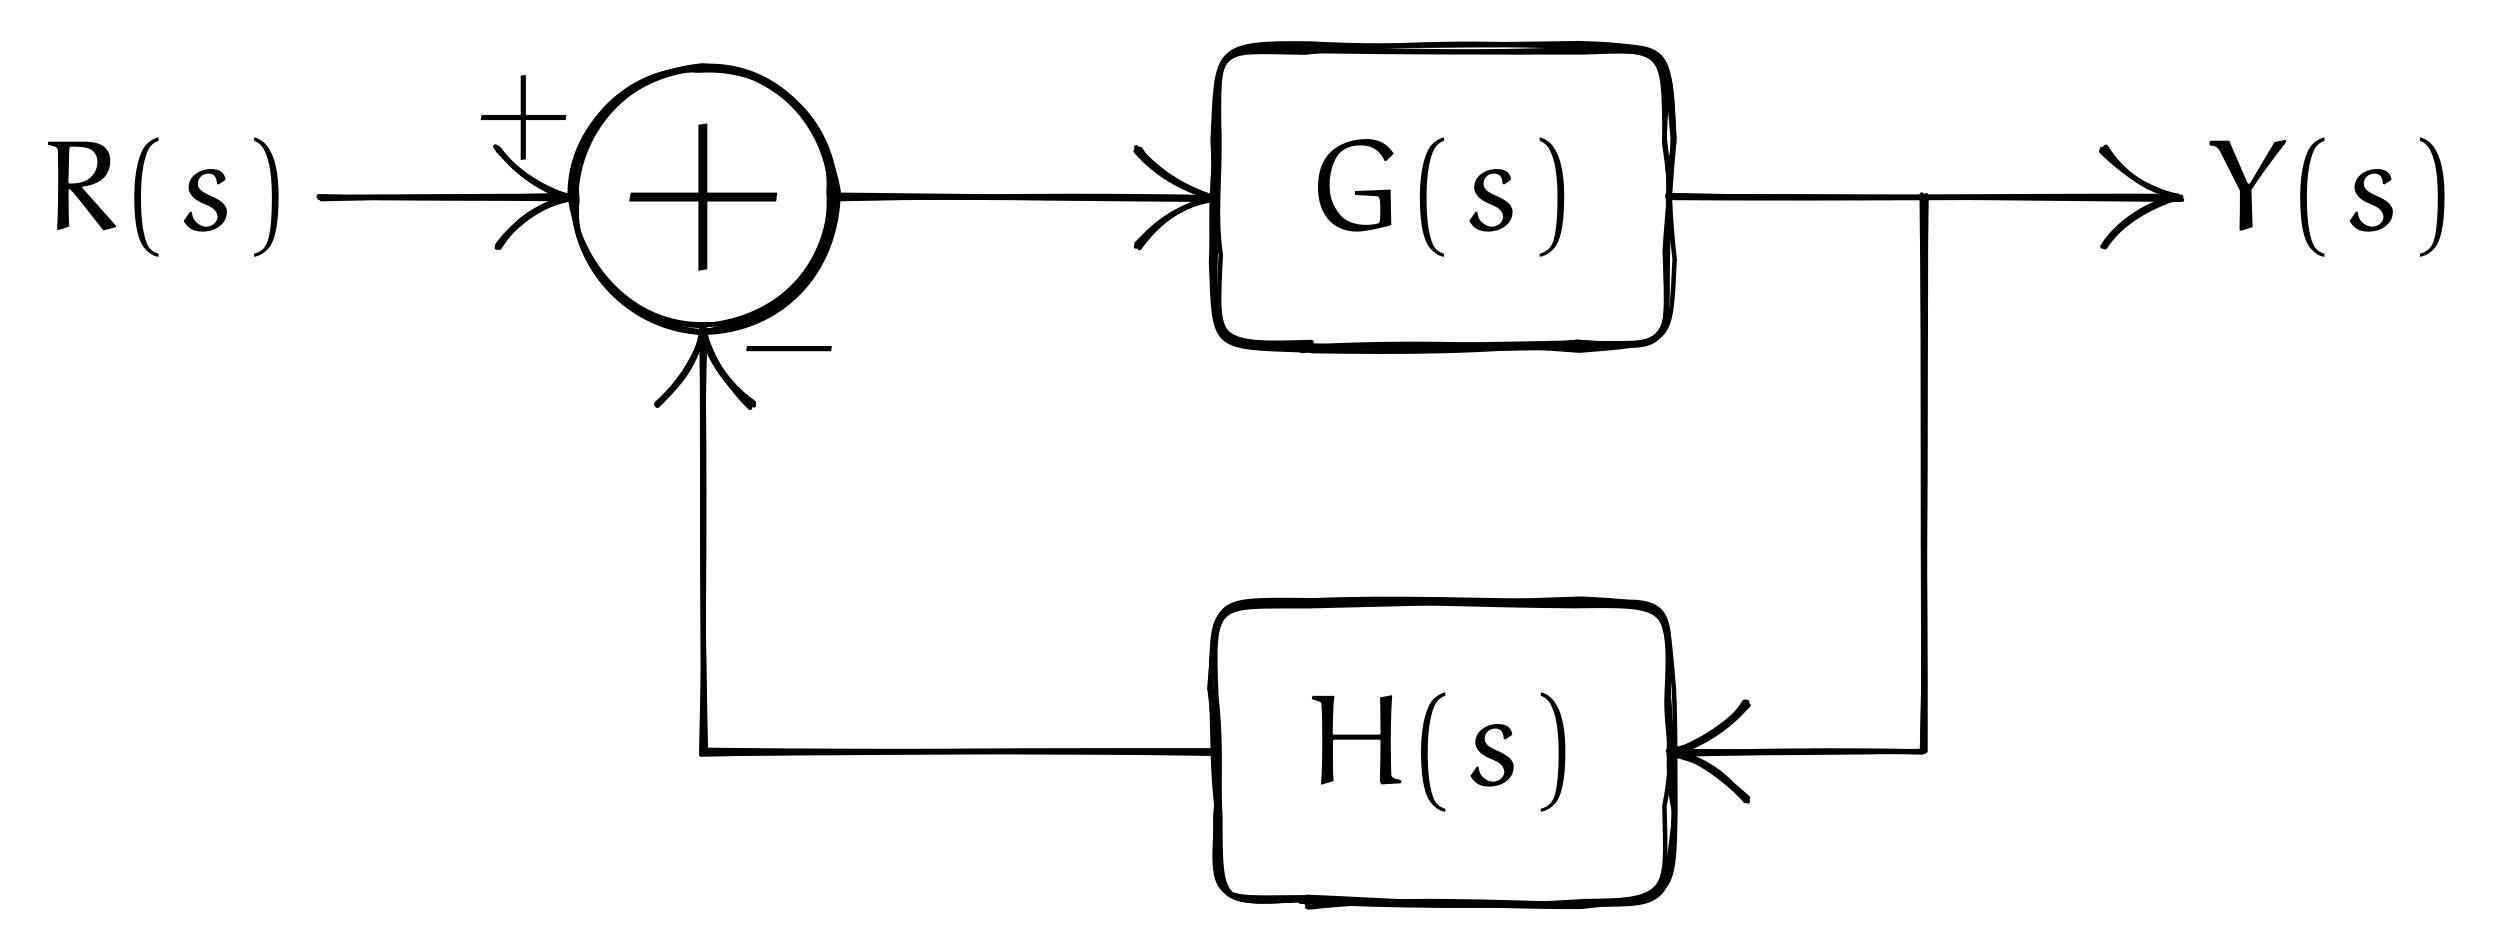 <svg xmlns="http://www.w3.org/2000/svg" xmlns:xlink="http://www.w3.org/1999/xlink" xmlns:inkscape="http://www.inkscape.org/namespaces/inkscape" version="1.1" width="416.266" height="158.29" viewBox="0 0 416.266 158.29">
<defs>
<path id="font_3_7" d="M.046 .236H.356V-.074L.396-.067V.236H.704L.709 .276H.396V.586L.356 .58V.276H.053L.046 .236Z"/>
<path id="font_3_8" d="M.09 .325C.09 .23 .115 .131 .183 .063 .237 .009 .312-.017 .388-.017 .461-.017 .569 .01 .657 .033 .657 .033 .654 .217 .652 .308L.376 .297V.271L.382 .266C.436 .264 .5 .26 .544 .257 .572 .255 .572 .223 .572 .134 .572 .061 .569 .049 .552 .045 .521 .038 .49 .035 .458 .035 .38 .035 .306 .06 .262 .112 .204 .181 .18 .253 .18 .341 .18 .483 .232 .565 .261 .594 .304 .636 .363 .65 .422 .65 .553 .65 .593 .556 .606 .53L.618 .529 .676 .586C.665 .603 .612 .699 .467 .699 .362 .699 .257 .668 .182 .593 .112 .523 .09 .422 .09 .325Z"/>
<path id="font_3_2" d="M.113 .25C.113 .008 .152-.09 .183-.133 .211-.17 .253-.208 .301-.212V-.188C.281-.184 .251-.168 .234-.148 .22-.132 .165-.058 .165 .25 .165 .462 .198 .566 .22 .613 .236 .647 .269 .677 .301 .685V.712C.26 .705 .216 .673 .191 .638 .16 .592 .113 .475 .113 .25Z"/>
<path id="font_3_3" d="M.052 .066C.062 .047 .076 .03 .092 .016 .121-.01 .161-.017 .199-.017 .256-.017 .312 .002 .351 .044 .375 .069 .387 .103 .387 .138 .387 .163 .373 .186 .355 .204 .341 .219 .304 .241 .272 .255 .243 .267 .2 .289 .188 .301 .173 .317 .162 .329 .162 .351 .162 .373 .169 .394 .185 .409 .2 .424 .222 .432 .244 .432 .264 .432 .285 .425 .296 .407 .306 .391 .308 .372 .309 .354L.321 .347 .376 .384C.375 .406 .364 .427 .348 .442 .325 .463 .293 .467 .263 .467 .214 .467 .167 .451 .131 .418 .104 .394 .09 .359 .09 .324 .09 .292 .108 .264 .131 .243 .154 .223 .184 .208 .215 .195 .241 .184 .269 .172 .288 .153 .303 .138 .314 .118 .314 .097 .314 .079 .305 .062 .293 .049 .278 .033 .251 .021 .229 .021 .199 .021 .172 .034 .15 .055 .127 .076 .117 .106 .115 .136L.101 .137 .052 .066Z"/>
<path id="font_3_4" d="M.086-.188V-.212C.134-.206 .179-.172 .207-.135 .238-.092 .276 .008 .276 .25 .276 .501 .224 .592 .193 .638 .168 .673 .127 .705 .086 .712V.685C.118 .676 .149 .647 .165 .613 .187 .566 .224 .482 .224 .25 .224-.099 .172-.132 .158-.148 .141-.168 .106-.184 .086-.188Z"/>
<path id="font_3_15" d="M.052 .678 .053 .659C.073 .652 .109 .641 .113 .64 .123 .636 .125 .625 .126 .616 .131 .533 .132 .45 .132 .367 .132 .245 .132 .116 .122 .003L.128-.002 .22 .026C.217 .052 .215 .103 .215 .18V.334C.215 .341 .221 .346 .228 .346H.571C.58 .346 .583 .339 .583 .334 .583 .237 .58 .118 .578 .021L.589 0 .738 .008 .744 .014 .743 .032C.725 .04 .666 .04 .666 .079 .666 .1 .662 .241 .662 .322 .662 .513 .67 .645 .673 .684L.668 .69 .58 .673C.58 .587 .583 .483 .583 .397 .583 .391 .582 .385 .571 .385H.225C.215 .385 .213 .392 .213 .397 .213 .462 .217 .546 .219 .611 .22 .634 .222 .658 .226 .68L.221 .685H.059L.052 .678Z"/>
<path id="font_3_9" d="M.046 .23H.704L.71 .27H.053L.046 .23Z"/>
<path id="font_3_5" d="M.054 .656C.055 .656 .09 .646 .108 .641 .121 .637 .131 .625 .131 .611 .132 .554 .134 .454 .134 .439 .134 .294 .133 .148 .125 .003L.136-.006 .219 .023C.214 .119 .214 .216 .214 .312 .22 .312 .229 .308 .234 .303 .263 .274 .39 .111 .483-.008L.582 .018V.027L.319 .323 .321 .331C.404 .34 .485 .373 .517 .443 .532 .477 .536 .491 .536 .539 .536 .574 .522 .608 .497 .633 .48 .651 .457 .66 .433 .667 .401 .676 .367 .679 .333 .679L.061 .679 .055 .673 .054 .656M.213 .37C.213 .375 .217 .55 .219 .614 .22 .633 .223 .64 .231 .64H.271C.298 .64 .326 .638 .353 .631 .372 .626 .391 .618 .405 .604 .426 .583 .438 .553 .438 .523 .438 .478 .418 .436 .387 .405 .354 .371 .306 .36 .26 .356 .248 .355 .235 .355 .222 .355 .215 .355 .213 .364 .213 .37V.37Z"/>
<path id="font_3_6" d="M.023 .651C.037 .649 .05 .646 .063 .643 .072 .641 .08 .635 .086 .628 .096 .618 .103 .606 .109 .594L.258 .299C.258 .199 .258 .098 .255-.002L.266-.011 .356 .018 .347 .306C.43 .434 .504 .53 .615 .675L.611 .693 .526 .676C.49 .619 .406 .474 .398 .46 .385 .437 .342 .367 .339 .362 .336 .357 .332 .353 .328 .353 .322 .353 .317 .359 .316 .361L.175 .686H.03L.023 .679V.651Z"/>
</defs>
<use data-text="+" xlink:href="#font_3_7" transform="matrix(37.185,0,0,-37.185,103.051,42.337)"/>
<use data-text="G" xlink:href="#font_3_8" transform="matrix(21.519,0,0,-21.519,217.517,38.198)"/>
<use data-text="(" xlink:href="#font_3_2" transform="matrix(21.519,0,0,-21.519,233.979,38.198)"/>
<use data-text="s" xlink:href="#font_3_3" transform="matrix(21.519,0,0,-21.519,243.524,38.198)"/>
<use data-text=")" xlink:href="#font_3_4" transform="matrix(21.519,0,0,-21.519,254.511,38.198)"/>
<use data-text="H" xlink:href="#font_3_15" transform="matrix(21.519,0,0,-21.519,217.323,130.606)"/>
<use data-text="(" xlink:href="#font_3_2" transform="matrix(21.519,0,0,-21.519,234.173,130.606)"/>
<use data-text="s" xlink:href="#font_3_3" transform="matrix(21.519,0,0,-21.519,243.718,130.606)"/>
<use data-text=")" xlink:href="#font_3_4" transform="matrix(21.519,0,0,-21.519,254.705,130.606)"/>
<path transform="matrix(1,0,0,-1,117.091,32.817)" stroke-width=".75" stroke-linecap="round" stroke-linejoin="round" fill="none" stroke="#000000" d="M99.585-25.21C101.206-24.608 100.325-25.488 101.386-25.637 115.446-25.875 131.388-25.888 145.53-24.074 161.398-25.73 160.245-25.426 160.626-9.564 160.835-2.437 160.187 2.985 161.656 8.989 161.162 23.985 161.459 25.134 145.827 25.628 130.996 25.356 115.343 25.439 99.866 24.697 84.89 25.545 85.872 24.484 85.896 10.217 84.502 4.232 86.052-3.649 84.967-10.858 85.854-23.98 84.787-25.087 99.585-25.21Z"/>
<path transform="matrix(1,0,0,-1,117.091,32.817)" stroke-width=".75" stroke-linecap="round" stroke-linejoin="round" fill="none" stroke="#000000" d="M99.73-116.736C99.549-117.609 99.649-116.761 99.45-117.31 115.811-118.12 131.152-118.294 146.702-117.231 161.621-116.988 161.64-116.87 161.881-101.944 161.803-94.784 161.947-88.33 161.606-81.612 160.199-66.746 161.653-68.305 145.171-67.308 130.398-67.259 115.169-66.526 101.005-67.169 85.591-67.582 84.854-67.157 84.594-81.734 84.841-89.994 84.758-96.55 85.572-102.229 84.312-117.668 85.082-116.828 99.73-116.736Z"/>
<path transform="matrix(1,0,0,-1,117.091,32.817)" stroke-width=".75" stroke-linecap="round" stroke-linejoin="round" fill="none" stroke="#000000" d="M22.068 .758C21.85 12.611 11.95 22.216-.466 21.538-12.481 21.232-22.249 12.478-21.612-.632-21.695-11.444-12.785-21.084-.939-22.514 11.681-20.776 21.073-12.511 22.068 .758Z"/>
<path transform="matrix(1,0,0,-1,117.091,32.817)" stroke-width=".75" stroke-linecap="round" stroke-linejoin="round" fill="none" stroke="#000000" d="M-63.753-.081C-49.499-.398-35.519 .421-21.872-.129"/>
<path transform="matrix(1,0,0,-1,117.091,32.817)" stroke-width=".75" stroke-linecap="round" stroke-linejoin="round" fill="none" stroke="#000000" d="M-33.911-8.423C-31.201-3.899-26.215-.779-21.851-.204-26.88 .771-31.156 4.19-33.984 7.964"/>
<path transform="matrix(1,0,0,-1,117.091,32.817)" stroke-width=".75" stroke-linecap="round" stroke-linejoin="round" fill="none" stroke="#000000" d="M21.569-.352C42.547 .129 63.991 .405 85.243-.048"/>
<path transform="matrix(1,0,0,-1,117.091,32.817)" stroke-width=".75" stroke-linecap="round" stroke-linejoin="round" fill="none" stroke="#000000" d="M72.149-7.77C75.66-4.076 80.06-1.24 85.148-.053 80.383 .762 75.584 3.81 72.455 8.006"/>
<path transform="matrix(1,0,0,-1,117.091,32.817)" stroke-width=".75" stroke-linecap="round" stroke-linejoin="round" fill="none" stroke="#000000" d="M161.012 .09C188.947 .269 217.326-.24 246.223-.444"/>
<path transform="matrix(1,0,0,-1,117.091,32.817)" stroke-width=".75" stroke-linecap="round" stroke-linejoin="round" fill="none" stroke="#000000" d="M233.242-7.79C236.156-3.672 240.65-1.009 245.541 .171 240.873 .822 236.379 3.649 233.427 8.177"/>
<path transform="matrix(1,0,0,-1,117.091,32.817)" stroke-width=".75" stroke-linecap="round" stroke-linejoin="round" fill="none" stroke="#000000" d="M203.113-.436C202.992-30.631 203.611-61.414 203.51-92.219 189.539-92.485 175.232-92.689 160.814-92.536"/>
<path transform="matrix(1,0,0,-1,117.091,32.817)" stroke-width=".75" stroke-linecap="round" stroke-linejoin="round" fill="none" stroke="#000000" d="M173.82-84.07C170.259-88.124 165.598-90.889 161.277-92.39 166.405-93.169 170.841-96.372 173.465-100.476"/>
<path transform="matrix(1,0,0,-1,117.091,32.817)" stroke-width=".75" stroke-linecap="round" stroke-linejoin="round" fill="none" stroke="#000000" d="M85.429-92.156C57.241-92.091 28.66-92.175-.329-92.815 .234-68.535 .312-45.834-.061-22.012"/>
<path transform="matrix(1,0,0,-1,117.091,32.817)" stroke-width=".75" stroke-linecap="round" stroke-linejoin="round" fill="none" stroke="#000000" d="M7.802-35.082C3.925-31.411 1.502-26.639 .073-22.274-1.544-27.341-4.346-31.298-7.703-34.293"/>
<path transform="matrix(1,0,0,-1,117.091,32.817)" stroke-width=".75" stroke-linecap="round" stroke-linejoin="round" fill="none" stroke="#000000" d="M100.012-25.506C99.716-24.603 100.734-25.58 99.981-24.933 115.985-24.099 130.369-24.335 145.917-25.563 160.219-24.368 161.135-25.115 160.374-10.002 160.573-4.077 161.22 4.265 161.715 9.826 160.693 25.872 161.332 25.213 145.385 25.111 129.853 25.65 114.79 24.766 101.122 25.566 84.785 25.783 85.549 24.765 84.827 9.438 85.146 4.208 84.841-3.445 84.562-10.918 85.14-25.316 84.457-25.001 100.012-25.506Z"/>
<path transform="matrix(1,0,0,-1,117.091,32.817)" stroke-width=".75" stroke-linecap="round" stroke-linejoin="round" fill="none" stroke="#000000" d="M101.106-116.592C100.527-117.915 100.666-118.159 100.549-116.8 116.103-118.04 130.799-118.275 145.248-117.597 161.307-116.832 160.378-116.468 160.045-101.412 161.17-95.838 161.463-89.058 160.716-83.062 160.999-67.903 161.141-67.872 145.052-68.101 130.951-68.01 114.673-67.375 99.813-67.115 84.349-66.985 85.53-66.975 84.287-81.789 85.66-89.429 85.986-96.088 85.268-103.191 85.292-118.317 84.539-116.562 101.106-116.592Z"/>
<path transform="matrix(1,0,0,-1,117.091,32.817)" stroke-width=".75" stroke-linecap="round" stroke-linejoin="round" fill="none" stroke="#000000" d="M22.542 .914C20.738 12.046 12.021 21.123-.16 21.918-11.938 20.738-20.705 11.676-21.168 .208-22.361-11.543-12.16-22.19-.009-22.592 12.843-22.333 22.31-12.751 22.542 .914Z"/>
<path transform="matrix(1,0,0,-1,117.091,32.817)" stroke-width=".75" stroke-linecap="round" stroke-linejoin="round" fill="none" stroke="#000000" d="M-64.016 .136C-49.979-.431-35.816-.101-22.048-.372"/>
<path transform="matrix(1,0,0,-1,117.091,32.817)" stroke-width=".75" stroke-linecap="round" stroke-linejoin="round" fill="none" stroke="#000000" d="M-34.019-8.037C-31.247-3.676-26.859-.776-21.796-.229-26.395 .881-31.147 3.609-34.283 8.243"/>
<path transform="matrix(1,0,0,-1,117.091,32.817)" stroke-width=".75" stroke-linecap="round" stroke-linejoin="round" fill="none" stroke="#000000" d="M21.502 .149C43.169-.112 63.818 .03 85.107-.012"/>
<path transform="matrix(1,0,0,-1,117.091,32.817)" stroke-width=".75" stroke-linecap="round" stroke-linejoin="round" fill="none" stroke="#000000" d="M72.821-7.663C75.203-4.143 80.425-1.352 84.617 .001 80.367 .973 75.388 3.653 72.01 7.661"/>
<path transform="matrix(1,0,0,-1,117.091,32.817)" stroke-width=".75" stroke-linecap="round" stroke-linejoin="round" fill="none" stroke="#000000" d="M160.542 .219C189.561-.183 217.427 .245 245.47 .188"/>
<path transform="matrix(1,0,0,-1,117.091,32.817)" stroke-width=".75" stroke-linecap="round" stroke-linejoin="round" fill="none" stroke="#000000" d="M232.983-8.24C236.732-3.573 240.582-1.331 245.448 .172 240.876 1.206 236.538 3.878 232.786 7.624"/>
<path transform="matrix(1,0,0,-1,117.091,32.817)" stroke-width=".75" stroke-linecap="round" stroke-linejoin="round" fill="none" stroke="#000000" d="M202.892 .412C203.307-31.029 202.861-61.568 203.376-92.311 189.042-91.998 174.796-92.183 161.149-92.576"/>
<path transform="matrix(1,0,0,-1,117.091,32.817)" stroke-width=".75" stroke-linecap="round" stroke-linejoin="round" fill="none" stroke="#000000" d="M173.529-84.03C170.65-88.278 166.377-91.194 161.01-92.393 165.594-93.556 170.771-96.792 173.928-100.615"/>
<path transform="matrix(1,0,0,-1,117.091,32.817)" stroke-width=".75" stroke-linecap="round" stroke-linejoin="round" fill="none" stroke="#000000" d="M85.615-92.326C56.754-92.071 28.12-92.693 .152-92.626-.183-68.763-.104-45.543-.218-22.146"/>
<path transform="matrix(1,0,0,-1,117.091,32.817)" stroke-width=".75" stroke-linecap="round" stroke-linejoin="round" fill="none" stroke="#000000" d="M7.916-34.579C3.708-31.131 .874-27.199 .288-21.977-.923-27.046-3.989-31.327-7.632-34.75"/>
<path transform="matrix(1,0,0,-1,117.091,32.817)" stroke-width=".75" stroke-linecap="round" stroke-linejoin="round" fill="none" stroke="#000000" d="M100.945-24.843C100.772-24.256 99.517-24.911 99.665-25.621 114.723-24.406 129.989-24.674 146.66-24.183 161.503-25.246 161.095-24.154 161.747-10.318 160.822-2.909 160.979 3.758 160.068 9.836 159.935 25.448 159.989 24.117 145.757 24.642 129.995 23.971 115.997 24.237 100.567 24.884 85.227 25.745 85.28 24.537 85.947 9.742 86.06 3.299 85.198-3.229 86.176-9.588 85.409-24.96 85.183-24.221 100.945-24.843Z"/>
<path transform="matrix(1,0,0,-1,117.091,32.817)" stroke-width=".75" stroke-linecap="round" stroke-linejoin="round" fill="none" stroke="#000000" d="M100.46-116.896C101.047-117.427 99.964-116.938 100.83-118.285 115.861-116.471 130.39-118.125 145.698-117.506 160.472-118.314 161.296-117.914 161.58-102.482 161.633-95.433 160.9-88.335 160.754-82.205 161.341-66.824 160.987-66.53 145.656-67.915 130.865-66.919 115.426-66.887 99.271-67.511 84.919-68.209 84.658-66.647 84.595-81.565 85.833-88.152 85.762-96.518 86.1-103.088 86.151-117.926 85.907-117.89 100.46-116.896Z"/>
<path transform="matrix(1,0,0,-1,117.091,32.817)" stroke-width=".75" stroke-linecap="round" stroke-linejoin="round" fill="none" stroke="#000000" d="M21.229 .609C20.912 11.81 11.741 21.688 .666 21.34-11.068 21.38-22.292 11.777-20.949-.504-22.307-11.973-11.879-20.997-.909-21.422 11.647-20.819 20.813-12.604 21.229 .609Z"/>
<path transform="matrix(1,0,0,-1,117.091,32.817)" stroke-width=".75" stroke-linecap="round" stroke-linejoin="round" fill="none" stroke="#000000" d="M-63.559-.338C-50.118 .047-35.602 .274-21.396 .142"/>
<path transform="matrix(1,0,0,-1,117.091,32.817)" stroke-width=".75" stroke-linecap="round" stroke-linejoin="round" fill="none" stroke="#000000" d="M-34.359-8.406C-30.99-4.325-26.949-1.101-21.914-.327-27.026 .745-30.919 4.338-34.162 7.721"/>
<path transform="matrix(1,0,0,-1,117.091,32.817)" stroke-width=".75" stroke-linecap="round" stroke-linejoin="round" fill="none" stroke="#000000" d="M21.947 .386C43.115 .121 64.361 .042 85.413-.444"/>
<path transform="matrix(1,0,0,-1,117.091,32.817)" stroke-width=".75" stroke-linecap="round" stroke-linejoin="round" fill="none" stroke="#000000" d="M72.576-8.237C75.229-3.988 79.801-1.092 85.279-.066 80.426 1.283 75.717 4.356 72.468 7.831"/>
<path transform="matrix(1,0,0,-1,117.091,32.817)" stroke-width=".75" stroke-linecap="round" stroke-linejoin="round" fill="none" stroke="#000000" d="M161.181 .03C189.459-.337 217.877 .044 245.558 .05"/>
<path transform="matrix(1,0,0,-1,117.091,32.817)" stroke-width=".75" stroke-linecap="round" stroke-linejoin="round" fill="none" stroke="#000000" d="M233.372-7.721C236.179-3.622 241.249-1.192 245.379 .16 240.41 .926 236.454 4.304 233.283 8.082"/>
<path transform="matrix(1,0,0,-1,117.091,32.817)" stroke-width=".75" stroke-linecap="round" stroke-linejoin="round" fill="none" stroke="#000000" d="M203.67 .294C203.107-30.812 203.551-61.262 203.033-92.324 189.324-92.535 174.846-92.282 160.633-92.236"/>
<path transform="matrix(1,0,0,-1,117.091,32.817)" stroke-width=".75" stroke-linecap="round" stroke-linejoin="round" fill="none" stroke="#000000" d="M174.048-84.627C170.256-88.178 166.061-91.471 161.329-91.988 165.605-93.825 170.01-96.692 173.536-100.52"/>
<path transform="matrix(1,0,0,-1,117.091,32.817)" stroke-width=".75" stroke-linecap="round" stroke-linejoin="round" fill="none" stroke="#000000" d="M84.875-92.189C57.119-92.176 28.578-92.4 .211-92.043-.393-68.757 .137-45.78-.279-21.72"/>
<path transform="matrix(1,0,0,-1,117.091,32.817)" stroke-width=".75" stroke-linecap="round" stroke-linejoin="round" fill="none" stroke="#000000" d="M8.42-34.225C4.154-31.247 1.138-26.665-.263-21.677-.813-27.459-4.207-31.324-7.818-34.534"/>
<path transform="matrix(1,0,0,-1,117.091,32.817)" stroke-width=".75" stroke-linecap="round" stroke-linejoin="round" fill="none" stroke="#000000" d="M101.275-24.135C99.8-25.74 100.007-25.569 101.218-24.691 115.024-25.409 131.091-25.372 145.36-24.991 161.588-24.242 160.833-25.133 160.095-9.056 160.417-3.09 161.331 3.555 161.427 9.855 159.953 24.86 161.698 24.269 145.769 24.871 131.568 25.917 115.084 25.717 100.167 24.059 85.312 24.234 86.048 25.716 85.106 10.092 85.228 3.385 84.842-2.53 85.348-9.125 84.816-24.456 85.559-24.616 101.275-24.135Z"/>
<path transform="matrix(1,0,0,-1,117.091,32.817)" stroke-width=".75" stroke-linecap="round" stroke-linejoin="round" fill="none" stroke="#000000" d="M99.318-117.032C99.476-117.371 100.622-117.615 100.575-116.522 114.994-117.117 130.061-118.242 146.1-118.178 160.063-116.645 160.524-117.347 161.744-102.571 160.005-95.775 161.327-89.377 160.627-82.006 161.056-67.982 160.665-67.546 146.18-66.871 130.503-67.46 114.979-67.752 100.964-68.117 85.202-68.259 84.768-66.701 85.437-83.069 86.176-89.947 86.022-95.258 85.836-103.138 85.765-117.361 85.434-117.797 99.318-117.032Z"/>
<path transform="matrix(1,0,0,-1,117.091,32.817)" stroke-width=".75" stroke-linecap="round" stroke-linejoin="round" fill="none" stroke="#000000" d="M20.871 .913C21.684 11.737 12.791 21.969-.874 21.062-11.817 22.164-22.531 11.627-21.613-.751-21.727-11.286-11.783-21.322-.711-22.302 11.363-22.268 21.826-12.482 20.871 .913Z"/>
<path transform="matrix(1,0,0,-1,117.091,32.817)" stroke-width=".75" stroke-linecap="round" stroke-linejoin="round" fill="none" stroke="#000000" d="M-63.921-.114C-50.123 .255-35.246-.136-21.949 .33"/>
<path transform="matrix(1,0,0,-1,117.091,32.817)" stroke-width=".75" stroke-linecap="round" stroke-linejoin="round" fill="none" stroke="#000000" d="M-34.275-7.986C-31.558-4.12-26.493-.741-21.344-.215-26.246 1.128-31.24 4.176-34.01 8.033"/>
<path transform="matrix(1,0,0,-1,117.091,32.817)" stroke-width=".75" stroke-linecap="round" stroke-linejoin="round" fill="none" stroke="#000000" d="M21.283-.08C42.447 .255 63.509-.442 84.751-.405"/>
<path transform="matrix(1,0,0,-1,117.091,32.817)" stroke-width=".75" stroke-linecap="round" stroke-linejoin="round" fill="none" stroke="#000000" d="M72.08-8.23C75.37-3.563 80.13-1.295 85.25-.142 80.161 .824 76.015 4.369 72.109 8.272"/>
<path transform="matrix(1,0,0,-1,117.091,32.817)" stroke-width=".75" stroke-linecap="round" stroke-linejoin="round" fill="none" stroke="#000000" d="M160.617 .326C189.074-.34 217.894-.022 246.081 .045"/>
<path transform="matrix(1,0,0,-1,117.091,32.817)" stroke-width=".75" stroke-linecap="round" stroke-linejoin="round" fill="none" stroke="#000000" d="M233.433-8.346C235.905-4.445 240.742-1.573 245.785-.051 240.625 .856 236.576 3.677 233.548 8.369"/>
<path transform="matrix(1,0,0,-1,117.091,32.817)" stroke-width=".75" stroke-linecap="round" stroke-linejoin="round" fill="none" stroke="#000000" d="M203.202-.3C203.517-30.843 203.701-61.306 202.932-92.44 188.857-92.17 175.336-92.149 161.389-92.768"/>
<path transform="matrix(1,0,0,-1,117.091,32.817)" stroke-width=".75" stroke-linecap="round" stroke-linejoin="round" fill="none" stroke="#000000" d="M173.948-84.589C170.794-88.469 165.946-91.515 160.992-92.828 166.179-93.664 170.166-96.425 173.403-100.083"/>
<path transform="matrix(1,0,0,-1,117.091,32.817)" stroke-width=".75" stroke-linecap="round" stroke-linejoin="round" fill="none" stroke="#000000" d="M85.674-92.688C57.083-92.268 28.144-92.26 .444-92.541-.087-68.677-.285-45.543-.11-22.263"/>
<path transform="matrix(1,0,0,-1,117.091,32.817)" stroke-width=".75" stroke-linecap="round" stroke-linejoin="round" fill="none" stroke="#000000" d="M7.679-34.335C4.206-31.495 1.295-26.774-.112-21.925-.79-26.801-3.943-31.152-7.759-34.519"/>
<path transform="matrix(1,0,0,-1,117.091,32.817)" stroke-width=".75" stroke-linecap="round" stroke-linejoin="round" fill="none" stroke="#000000" d="M99.854-24.439C100.262-24.739 100.514-24.95 99.999-24.942 116.366-24.607 130.958-25.407 146.395-24.311 161.631-24.317 160.399-25.622 160.212-10.247 161.623-2.46 160.794 3.561 160.01 9.023 160.846 24.735 161.544 24.658 146.546 24.1 130.558 24.076 115.273 24.099 99.585 24.334 86.244 25.033 84.798 24.341 85.795 10.829 84.511 4.031 84.515-3.856 84.758-10.3 85.916-24.655 85.423-24.755 99.854-24.439Z"/>
<path transform="matrix(1,0,0,-1,117.091,32.817)" stroke-width=".75" stroke-linecap="round" stroke-linejoin="round" fill="none" stroke="#000000" d="M100.273-117.007C100.591-118.078 100.538-116.48 100.57-118.199 115.932-116.58 130.258-117.383 146.545-117.787 160.063-117.821 160.113-117.575 161.784-102.266 161.832-96.39 160.211-88.319 160.412-83.022 161.203-67.909 160.224-66.787 145.676-67.697 131.069-66.952 116.087-67.301 99.276-68.01 84.648-66.956 85.187-68.219 84.375-82.019 84.997-89.455 86.106-96.565 85.92-103.003 85.564-117.3 84.48-117.816 100.273-117.007Z"/>
<path transform="matrix(1,0,0,-1,117.091,32.817)" stroke-width=".75" stroke-linecap="round" stroke-linejoin="round" fill="none" stroke="#000000" d="M21.458-.36C21.47 12.557 12.34 21.988 .833 21.842-11.171 21.642-22.34 12.563-22.228 .316-20.752-11.428-11.643-21.683 .517-21.158 12.318-21.978 21.878-11.895 21.458-.36Z"/>
<path transform="matrix(1,0,0,-1,117.091,32.817)" stroke-width=".75" stroke-linecap="round" stroke-linejoin="round" fill="none" stroke="#000000" d="M-63.423 .047C-50.075-.013-35.27 .053-21.788 .241"/>
<path transform="matrix(1,0,0,-1,117.091,32.817)" stroke-width=".75" stroke-linecap="round" stroke-linejoin="round" fill="none" stroke="#000000" d="M-34.049-8.339C-31.554-3.613-26.279-.812-22.033 .178-26.723 .923-30.942 3.783-34.629 8.412"/>
<path transform="matrix(1,0,0,-1,117.091,32.817)" stroke-width=".75" stroke-linecap="round" stroke-linejoin="round" fill="none" stroke="#000000" d="M21.931-.245C42.821 .14 64.074-.375 84.774-.195"/>
<path transform="matrix(1,0,0,-1,117.091,32.817)" stroke-width=".75" stroke-linecap="round" stroke-linejoin="round" fill="none" stroke="#000000" d="M72.654-8.47C75.859-4.032 80.002-.906 85.477-.413 80.304 1.592 75.383 3.755 72.778 7.993"/>
<path transform="matrix(1,0,0,-1,117.091,32.817)" stroke-width=".75" stroke-linecap="round" stroke-linejoin="round" fill="none" stroke="#000000" d="M160.591-.13C189.5-.369 217.27 .059 245.995-.103"/>
<path transform="matrix(1,0,0,-1,117.091,32.817)" stroke-width=".75" stroke-linecap="round" stroke-linejoin="round" fill="none" stroke="#000000" d="M233.466-7.735C236.489-3.758 241.249-.848 245.41 .045 240.433 1.304 236.158 3.98 232.882 8.007"/>
<path transform="matrix(1,0,0,-1,117.091,32.817)" stroke-width=".75" stroke-linecap="round" stroke-linejoin="round" fill="none" stroke="#000000" d="M203.601 .05C203.573-30.897 203.404-61.611 203.081-92.41 188.949-92.104 175.442-92.564 160.787-92.853"/>
<path transform="matrix(1,0,0,-1,117.091,32.817)" stroke-width=".75" stroke-linecap="round" stroke-linejoin="round" fill="none" stroke="#000000" d="M173.361-84.059C170.42-88.616 165.993-91.487 161.409-92.563 166.128-93.354 170.331-96.736 173.957-100.038"/>
<path transform="matrix(1,0,0,-1,117.091,32.817)" stroke-width=".75" stroke-linecap="round" stroke-linejoin="round" fill="none" stroke="#000000" d="M84.928-92.397C57.024-92.448 28.585-92.381 .275-92.429 .067-69.005-.411-45.614 .369-22.021"/>
<path transform="matrix(1,0,0,-1,117.091,32.817)" stroke-width=".75" stroke-linecap="round" stroke-linejoin="round" fill="none" stroke="#000000" d="M8.436-34.675C3.818-31.137 .911-27.382-.206-22.334-.924-27.441-3.844-31.464-7.741-34.478"/>
<use data-text="+" xlink:href="#font_3_7" transform="matrix(21.519,0,0,-21.519,79.042,25.074)"/>
<use data-text="&#x2212;" xlink:href="#font_3_9" transform="matrix(21.519,0,0,-21.519,123.241,63.426)"/>
<use data-text="R" xlink:href="#font_3_5" transform="matrix(21.52,0,0,-21.519,6.814,38.198)"/>
<use data-text="(" xlink:href="#font_3_2" transform="matrix(21.52,0,0,-21.519,19.92,38.198)"/>
<use data-text="s" xlink:href="#font_3_3" transform="matrix(21.52,0,0,-21.519,29.465,38.198)"/>
<use data-text=")" xlink:href="#font_3_4" transform="matrix(21.52,0,0,-21.519,40.452,38.198)"/>
<use data-text="Y" xlink:href="#font_3_6" transform="matrix(21.519,0,0,-21.519,367.411,38.198)"/>
<use data-text="(" xlink:href="#font_3_2" transform="matrix(21.519,0,0,-21.519,380.56,38.198)"/>
<use data-text="s" xlink:href="#font_3_3" transform="matrix(21.519,0,0,-21.519,390.105,38.198)"/>
<use data-text=")" xlink:href="#font_3_4" transform="matrix(21.519,0,0,-21.519,401.092,38.198)"/>
</svg>

